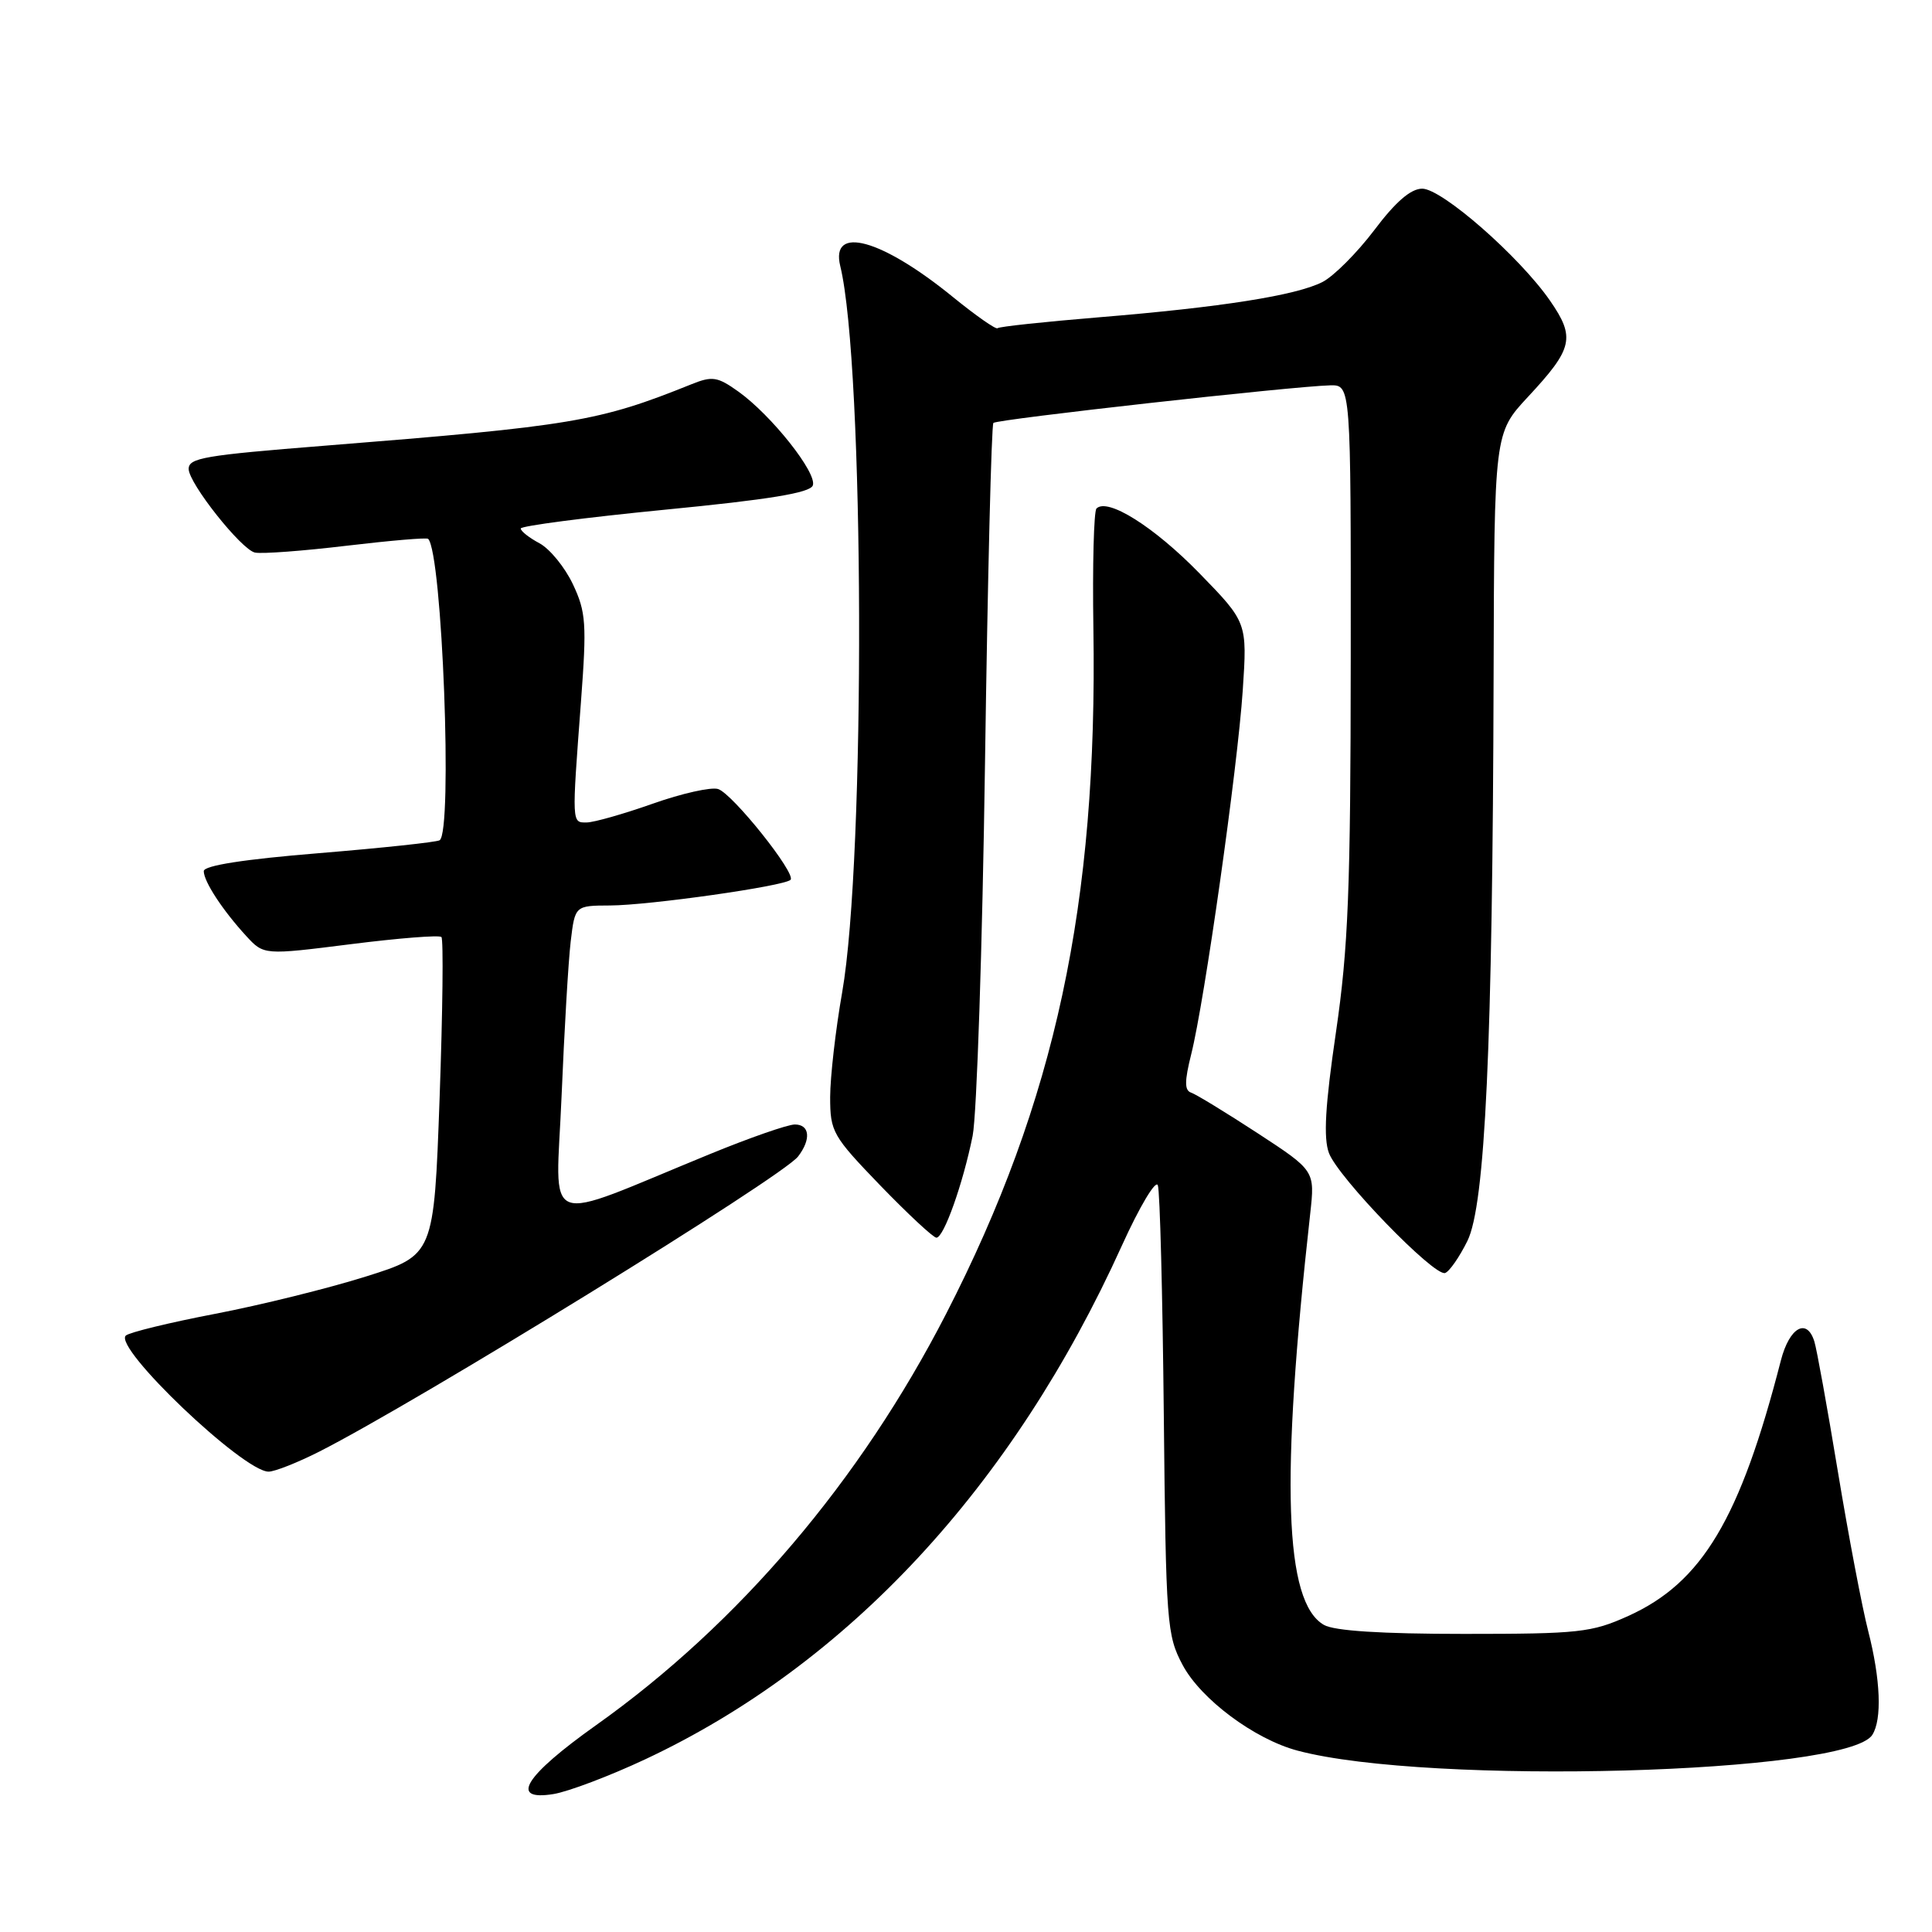 <?xml version="1.0" encoding="UTF-8" standalone="no"?>
<!DOCTYPE svg PUBLIC "-//W3C//DTD SVG 1.1//EN" "http://www.w3.org/Graphics/SVG/1.1/DTD/svg11.dtd" >
<svg xmlns="http://www.w3.org/2000/svg" xmlns:xlink="http://www.w3.org/1999/xlink" version="1.1" viewBox="0 0 256 256">
 <g >
 <path fill="currentColor"
d=" M 85.51 233.11 C 112.32 220.54 134.21 196.96 148.65 165.06 C 151.00 159.88 153.15 156.28 153.42 157.06 C 153.70 157.85 154.05 171.55 154.21 187.50 C 154.49 215.19 154.61 216.69 156.71 220.63 C 159.13 225.16 166.24 230.46 171.94 231.97 C 189.28 236.59 244.81 235.06 248.09 229.88 C 249.40 227.83 249.18 222.50 247.55 216.14 C 246.75 213.04 244.94 203.53 243.53 195.00 C 242.12 186.47 240.72 178.71 240.41 177.75 C 239.42 174.57 237.11 175.88 235.98 180.25 C 230.58 201.26 225.54 209.70 215.76 214.12 C 210.90 216.32 209.23 216.50 194.00 216.50 C 183.06 216.50 176.80 216.10 175.43 215.31 C 170.18 212.30 169.65 196.35 173.61 160.81 C 174.24 155.12 174.24 155.12 166.62 150.14 C 162.43 147.41 158.47 144.99 157.83 144.78 C 156.94 144.48 156.95 143.27 157.84 139.70 C 159.60 132.72 163.98 101.80 164.67 91.49 C 165.27 82.47 165.27 82.47 158.89 75.92 C 152.89 69.78 146.75 65.92 145.29 67.38 C 144.94 67.73 144.75 74.88 144.88 83.26 C 145.45 119.79 139.85 145.88 125.37 174.08 C 113.99 196.23 97.88 215.17 78.99 228.59 C 69.49 235.34 67.43 238.68 73.35 237.72 C 75.30 237.40 80.78 235.33 85.51 233.11 Z  M 42.28 192.36 C 55.34 185.74 103.66 155.97 105.75 153.24 C 107.50 150.96 107.30 149.00 105.32 149.00 C 104.39 149.00 99.33 150.76 94.07 152.92 C 71.34 162.23 73.67 163.13 74.41 145.28 C 74.77 136.60 75.31 127.36 75.62 124.75 C 76.19 120.00 76.19 120.00 80.84 119.98 C 86.02 119.96 103.92 117.42 104.75 116.58 C 105.55 115.79 97.07 105.16 95.15 104.55 C 94.24 104.26 90.34 105.13 86.50 106.49 C 82.65 107.85 78.71 108.97 77.75 108.98 C 75.75 109.00 75.76 109.25 76.98 93.00 C 77.76 82.63 77.65 81.10 75.91 77.41 C 74.85 75.17 72.86 72.73 71.49 71.99 C 70.12 71.26 69.00 70.38 69.00 70.03 C 69.00 69.69 77.59 68.57 88.09 67.54 C 101.87 66.20 107.33 65.31 107.70 64.33 C 108.32 62.71 102.21 55.00 97.83 51.88 C 95.07 49.91 94.38 49.80 91.61 50.92 C 79.31 55.87 75.92 56.44 43.00 59.06 C 27.04 60.33 25.00 60.68 25.00 62.14 C 25.00 64.03 31.99 72.85 33.79 73.22 C 34.73 73.41 40.20 73.00 45.95 72.31 C 51.70 71.63 56.55 71.21 56.73 71.40 C 58.60 73.27 60.01 110.26 58.25 111.34 C 57.84 111.59 50.64 112.36 42.25 113.05 C 32.32 113.86 27.00 114.69 27.00 115.43 C 27.00 116.80 29.50 120.62 32.63 124.03 C 34.96 126.56 34.96 126.56 46.47 125.11 C 52.80 124.31 58.21 123.88 58.49 124.16 C 58.77 124.44 58.66 134.03 58.25 145.49 C 57.50 166.31 57.50 166.31 48.50 169.14 C 43.55 170.70 34.55 172.93 28.50 174.09 C 22.45 175.25 17.13 176.55 16.67 176.97 C 14.99 178.56 32.24 195.00 35.59 195.00 C 36.40 195.00 39.41 193.81 42.28 192.36 Z  M 194.44 164.43 C 196.80 159.63 197.78 138.63 197.91 89.44 C 198.00 57.39 198.00 57.39 202.46 52.59 C 208.44 46.17 208.77 44.73 205.38 39.83 C 201.34 34.00 191.07 25.00 188.45 25.00 C 186.94 25.00 184.92 26.74 182.10 30.49 C 179.82 33.50 176.73 36.60 175.23 37.37 C 171.73 39.15 161.86 40.71 145.53 42.05 C 138.39 42.64 132.38 43.28 132.18 43.49 C 131.97 43.69 129.31 41.83 126.26 39.35 C 116.81 31.65 110.00 29.78 111.34 35.26 C 114.54 48.37 114.71 113.74 111.59 131.50 C 110.72 136.45 110.01 142.68 110.00 145.35 C 110.00 149.97 110.31 150.51 116.66 157.10 C 120.33 160.89 123.67 164.00 124.08 164.00 C 125.06 164.00 127.60 156.85 128.88 150.50 C 129.43 147.75 130.17 125.48 130.52 101.01 C 130.87 76.54 131.37 56.30 131.63 56.04 C 132.12 55.55 171.30 51.18 176.25 51.06 C 179.00 51.00 179.00 51.00 178.98 87.25 C 178.96 117.84 178.66 125.57 177.02 136.78 C 175.59 146.51 175.35 150.79 176.09 152.78 C 177.30 156.02 190.02 169.16 191.48 168.68 C 192.04 168.50 193.37 166.59 194.44 164.43 Z "/>
</g>
</svg>
